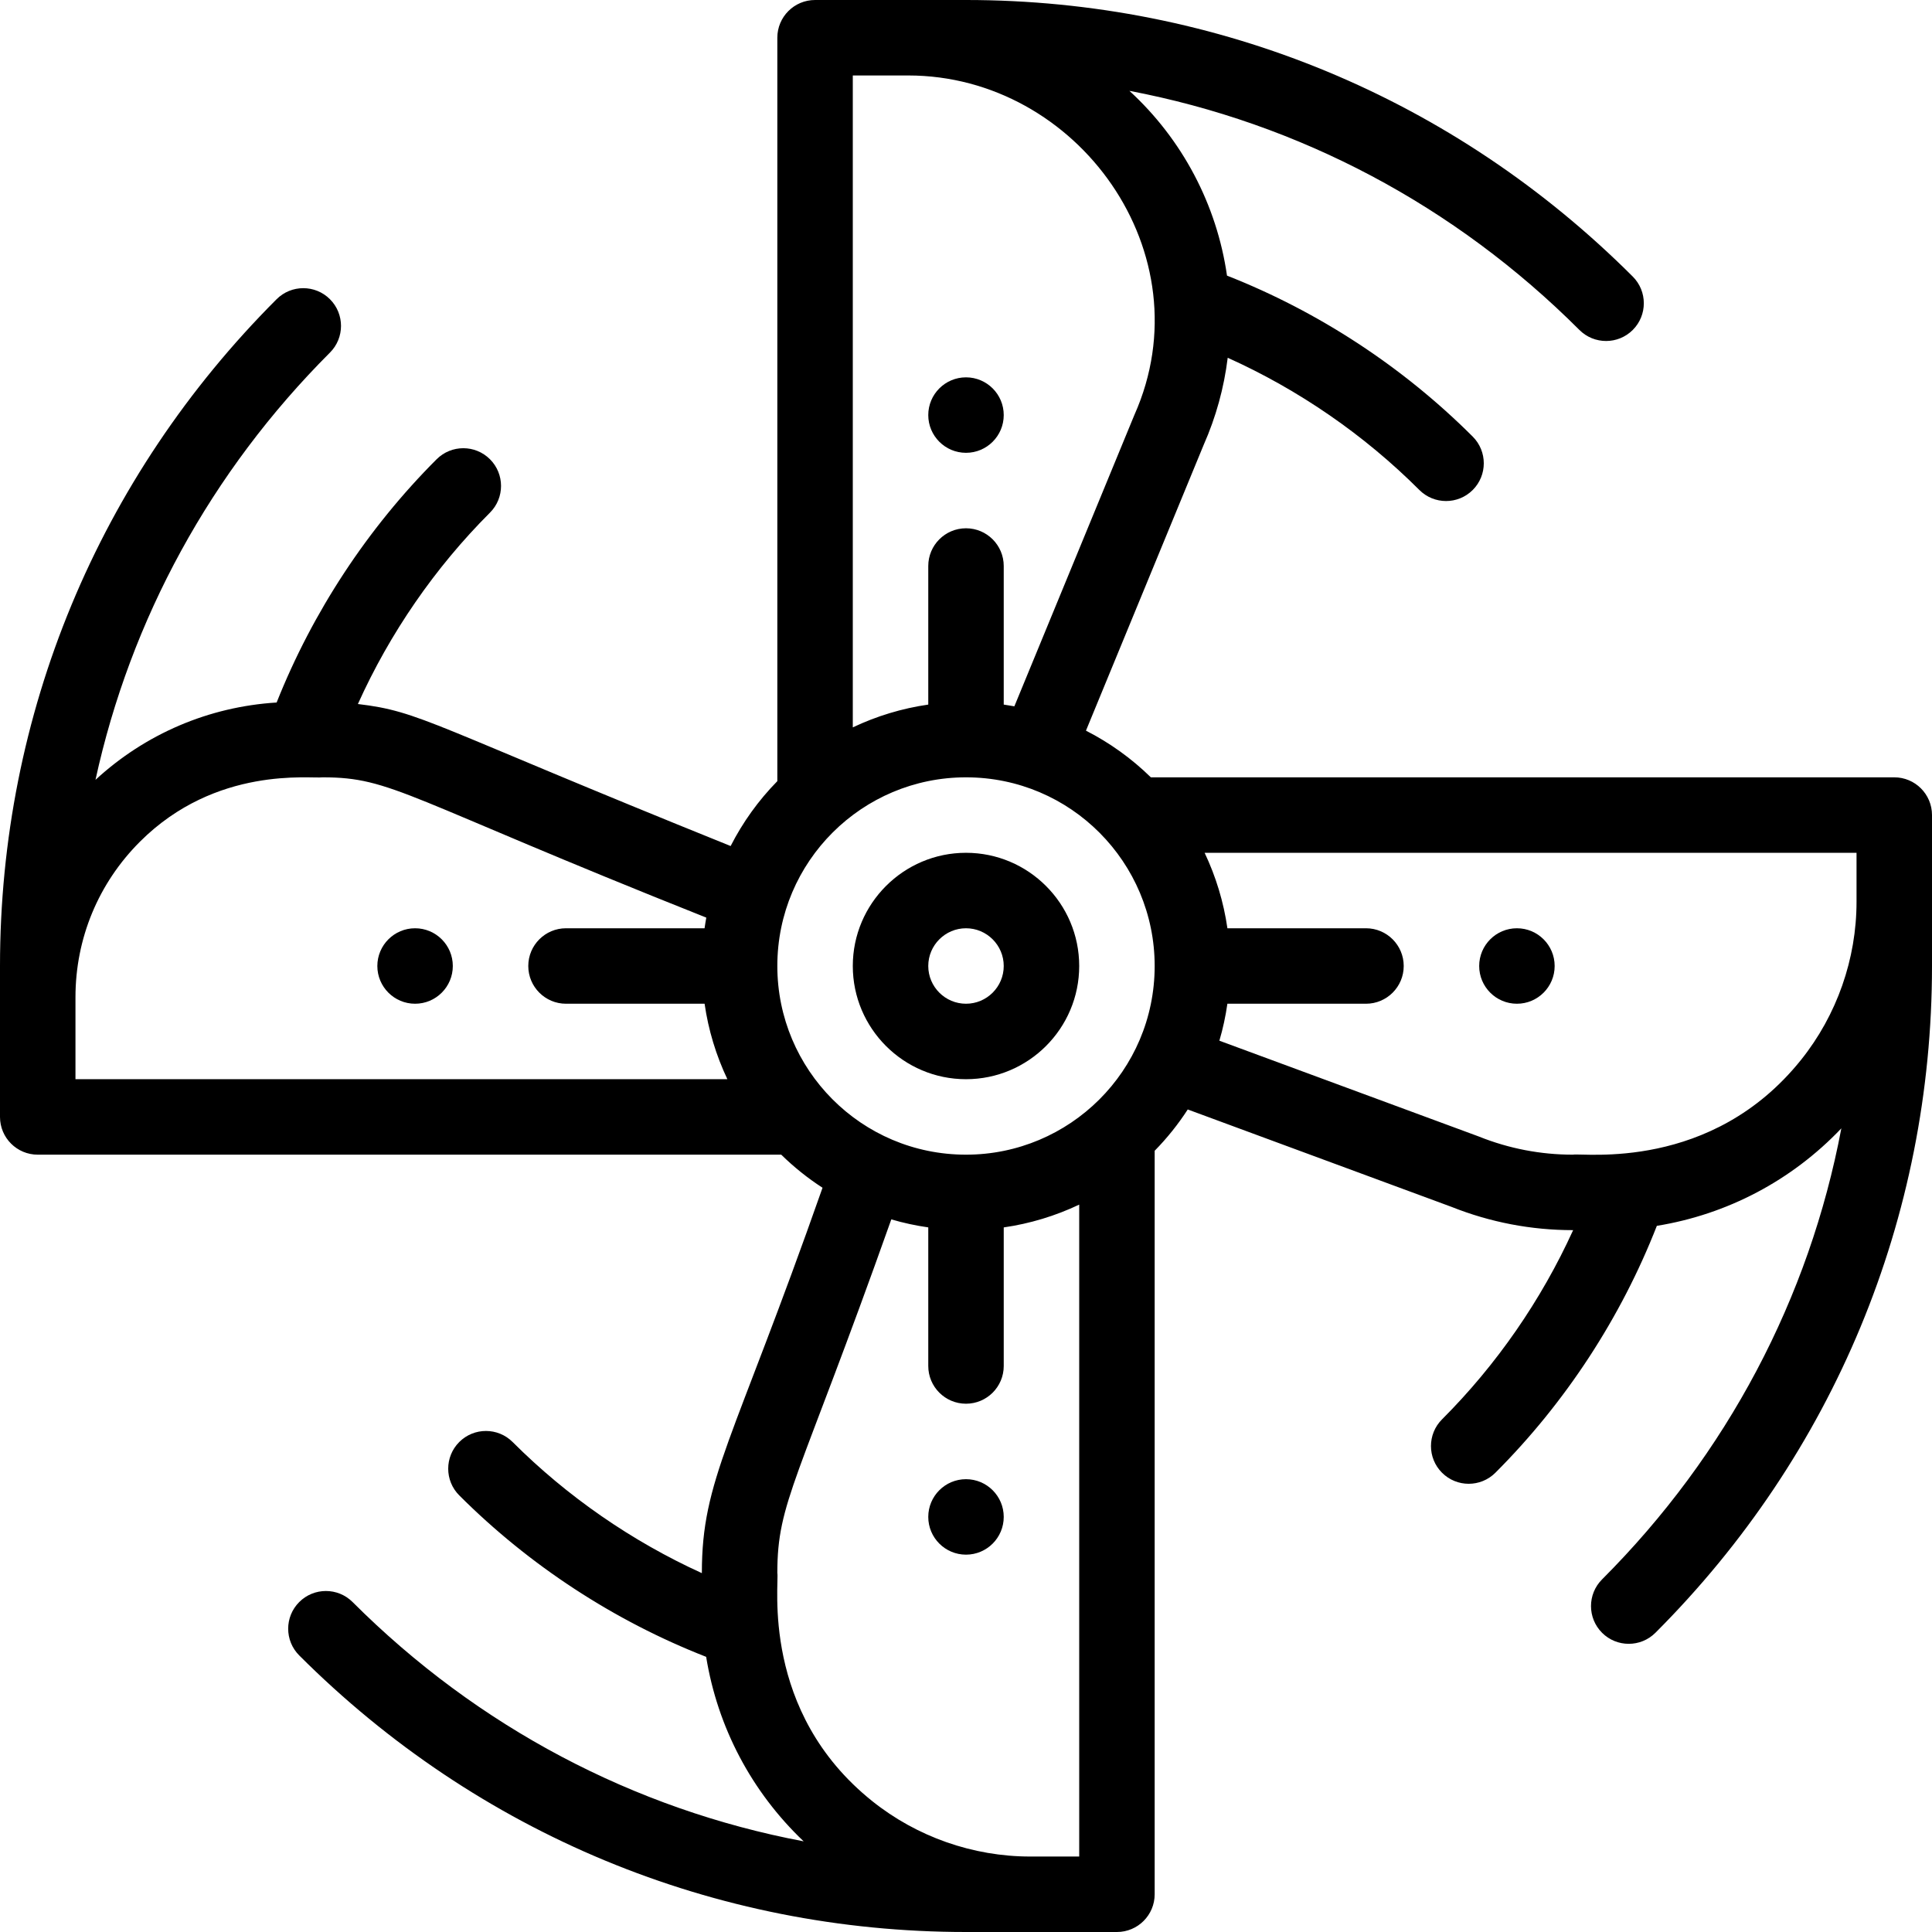 <?xml version="1.0" encoding="iso-8859-1"?>
<svg version="1.1" id="Capa_1" xmlns="http://www.w3.org/2000/svg" x="0px"
     y="0px"
     viewBox="0 0 512 512" style="enable-background:new 0 0 512 512;" xml:space="preserve">
<g>
	<g>
		<path d="M402,246c-5.52,0-10,4.48-10,10s4.48,10,10,10c5.52,0,10-4.48,10-10C412,250.48,407.52,246,402,246z"/>
	</g>
</g>
<g>
	<g>
		<path d="M256,100c-5.52,0-10,4.48-10,10s4.48,10,10,10s10-4.48,10-10S261.52,100,256,100z"/>
	</g>
</g>
<g>
	<g>
		<path d="M256,392c-5.52,0-10,4.48-10,10c0,5.52,4.48,10,10,10s10-4.48,10-10C266,396.48,261.52,392,256,392z"/>
	</g>
</g>
<g>
	<g>
		<path d="M110,246c-5.52,0-10,4.48-10,10s4.48,10,10,10s10-4.48,10-10C120,250.48,115.52,246,110,246z"/>
	</g>
</g>
<g>
	<g>
		<path d="M256,226c-16.542,0-30,13.458-30,30s13.458,30,30,30s30-13.458,30-30S272.542,226,256,226z M256,266
			c-5.514,0-10-4.486-10-10c0-5.514,4.486-10,10-10c5.514,0,10,4.486,10,10C266,261.514,261.514,266,256,266z"/>
	</g>
</g>
<g>
	<g>
		<path d="M502,206H304.987c-5.085-4.983-10.893-9.15-17.196-12.37l31.185-75.708c3.282-7.417,5.4-15.16,6.38-23.112
			c18.789,8.457,36.153,20.408,50.794,35.042c3.903,3.903,10.237,3.905,14.142-0.003c3.904-3.906,3.903-10.237-0.003-14.142
			c-18.503-18.495-40.912-33.15-65.122-42.663c-2.694-18.776-11.853-36.131-25.861-48.967
			c44.861,8.534,86.174,30.292,119.253,63.364c3.905,3.904,10.236,3.904,14.143-0.002c3.904-3.905,3.903-10.237-0.002-14.143
			C385.423,26.031,322.669,0,256,0c-12.122,0-25.327,0-40,0c-5.523,0-10,4.478-10,10v197.013
			c-4.993,5.089-9.16,10.891-12.373,17.193c-80.03-32.26-81.987-35.633-98.781-37.634c8.463-18.778,20.401-36.118,35.005-50.721
			c3.905-3.905,3.906-10.237,0-14.143c-3.906-3.903-10.237-3.904-14.142,0c-18.312,18.311-32.867,40.487-42.398,64.464
			c-17.95,1.118-34.738,8.27-48.004,20.491c9.283-42.531,30.55-81.632,62.136-113.224c3.905-3.905,3.904-10.237-0.001-14.143
			c-3.905-3.904-10.237-3.903-14.142,0.002C26.031,126.577,0,189.331,0,256c0,0.761,0,40,0,40c0,5.522,4.477,10,10,10h197.036
			c3.363,3.3,7.02,6.228,10.943,8.765C194.197,382.437,186,392.065,186,416.83v0.067c-18.554-8.446-35.688-20.287-50.149-34.749
			c-3.905-3.904-10.237-3.904-14.143,0c-3.905,3.905-3.905,10.237,0,14.143c18.566,18.566,41.085,33.268,65.431,42.789
			c3.028,18.659,12.025,35.765,25.837,48.895c-44.97-8.496-86.387-30.275-119.535-63.417c-3.905-3.903-10.237-3.903-14.142,0.002
			c-3.905,3.905-3.904,10.237,0.001,14.143C126.578,485.969,189.331,512,256,512c14.87,0,16.645,0,40,0c5.522,0,10-4.478,10-10
			V304.963c3.3-3.363,6.227-7.02,8.765-10.942l69.88,25.805c10.289,4.097,21.117,6.174,32.186,6.174h0.067
			c-8.446,18.555-20.287,35.689-34.748,50.148c-3.905,3.905-3.905,10.237,0,14.143c3.907,3.905,10.236,3.904,14.143,0
			c18.565-18.565,33.267-41.083,42.789-65.43c18.66-3.028,35.767-12.025,48.895-25.837c-8.496,44.971-30.275,86.388-63.417,119.536
			c-3.904,3.905-3.903,10.237,0.002,14.143c3.905,3.904,10.236,3.904,14.143-0.002C485.969,385.423,512,322.669,512,256
			c0-13.99,0-26.01,0-40C512,210.478,507.522,206,502,206z M20,286v-21.72c0-15.566,6.062-30.201,17.071-41.209
			C57.283,202.86,82.394,206.432,85.51,206c18.463,0,21.555,5.307,101.666,37.179c-0.174,0.936-0.324,1.877-0.46,2.821H150
			c-5.523,0-10,4.478-10,10c0,5.522,4.477,10,10,10h36.723c1.001,6.954,3.045,13.689,6.039,20H20z M226,20c4.454,0,10.299,0,14.69,0
			c44.926,0,78.937,47.228,59.953,89.928c-0.037,0.084-0.073,0.169-0.108,0.254l-31.718,77.001
			c-0.935-0.173-1.874-0.326-2.817-0.461V150c0-5.522-4.478-10-10-10c-5.522,0-10,4.478-10,10v36.723
			c-6.954,1.001-13.689,3.045-20,6.039V20z M286.001,492H273.02c-15.164,0-30.034-5.217-41.872-14.688
			c-29.686-23.753-24.609-57.678-25.147-60.481c0-18.91,5.407-23.796,30.204-93.683c3.207,0.948,6.477,1.649,9.796,2.123V362
			c0,5.522,4.478,10,10,10c5.522,0,10-4.478,10-10v-36.723c6.954-1.001,13.689-3.045,20-6.039V492z M256,306
			c-27.778,0-50-22.551-50-50c0-27.716,22.488-50,50-50c27.779,0,50,22.555,50,50C306,283.783,283.445,306,256,306z M492,238.98
			c0,15.165-5.216,30.035-14.688,41.873c-23.753,29.686-57.678,24.609-60.481,25.147c-8.559,0-16.932-1.613-24.886-4.795
			c-0.083-0.033-0.166-0.064-0.25-0.096l-68.548-25.313c0.948-3.207,1.649-6.477,2.123-9.796H362c5.522,0,10-4.478,10-10
			c0-5.522-4.478-10-10-10h-36.723c-1.001-6.954-3.045-13.689-6.039-20H492C492,232.239,492,235.149,492,238.98z"/>
	</g>
</g>
</svg>
